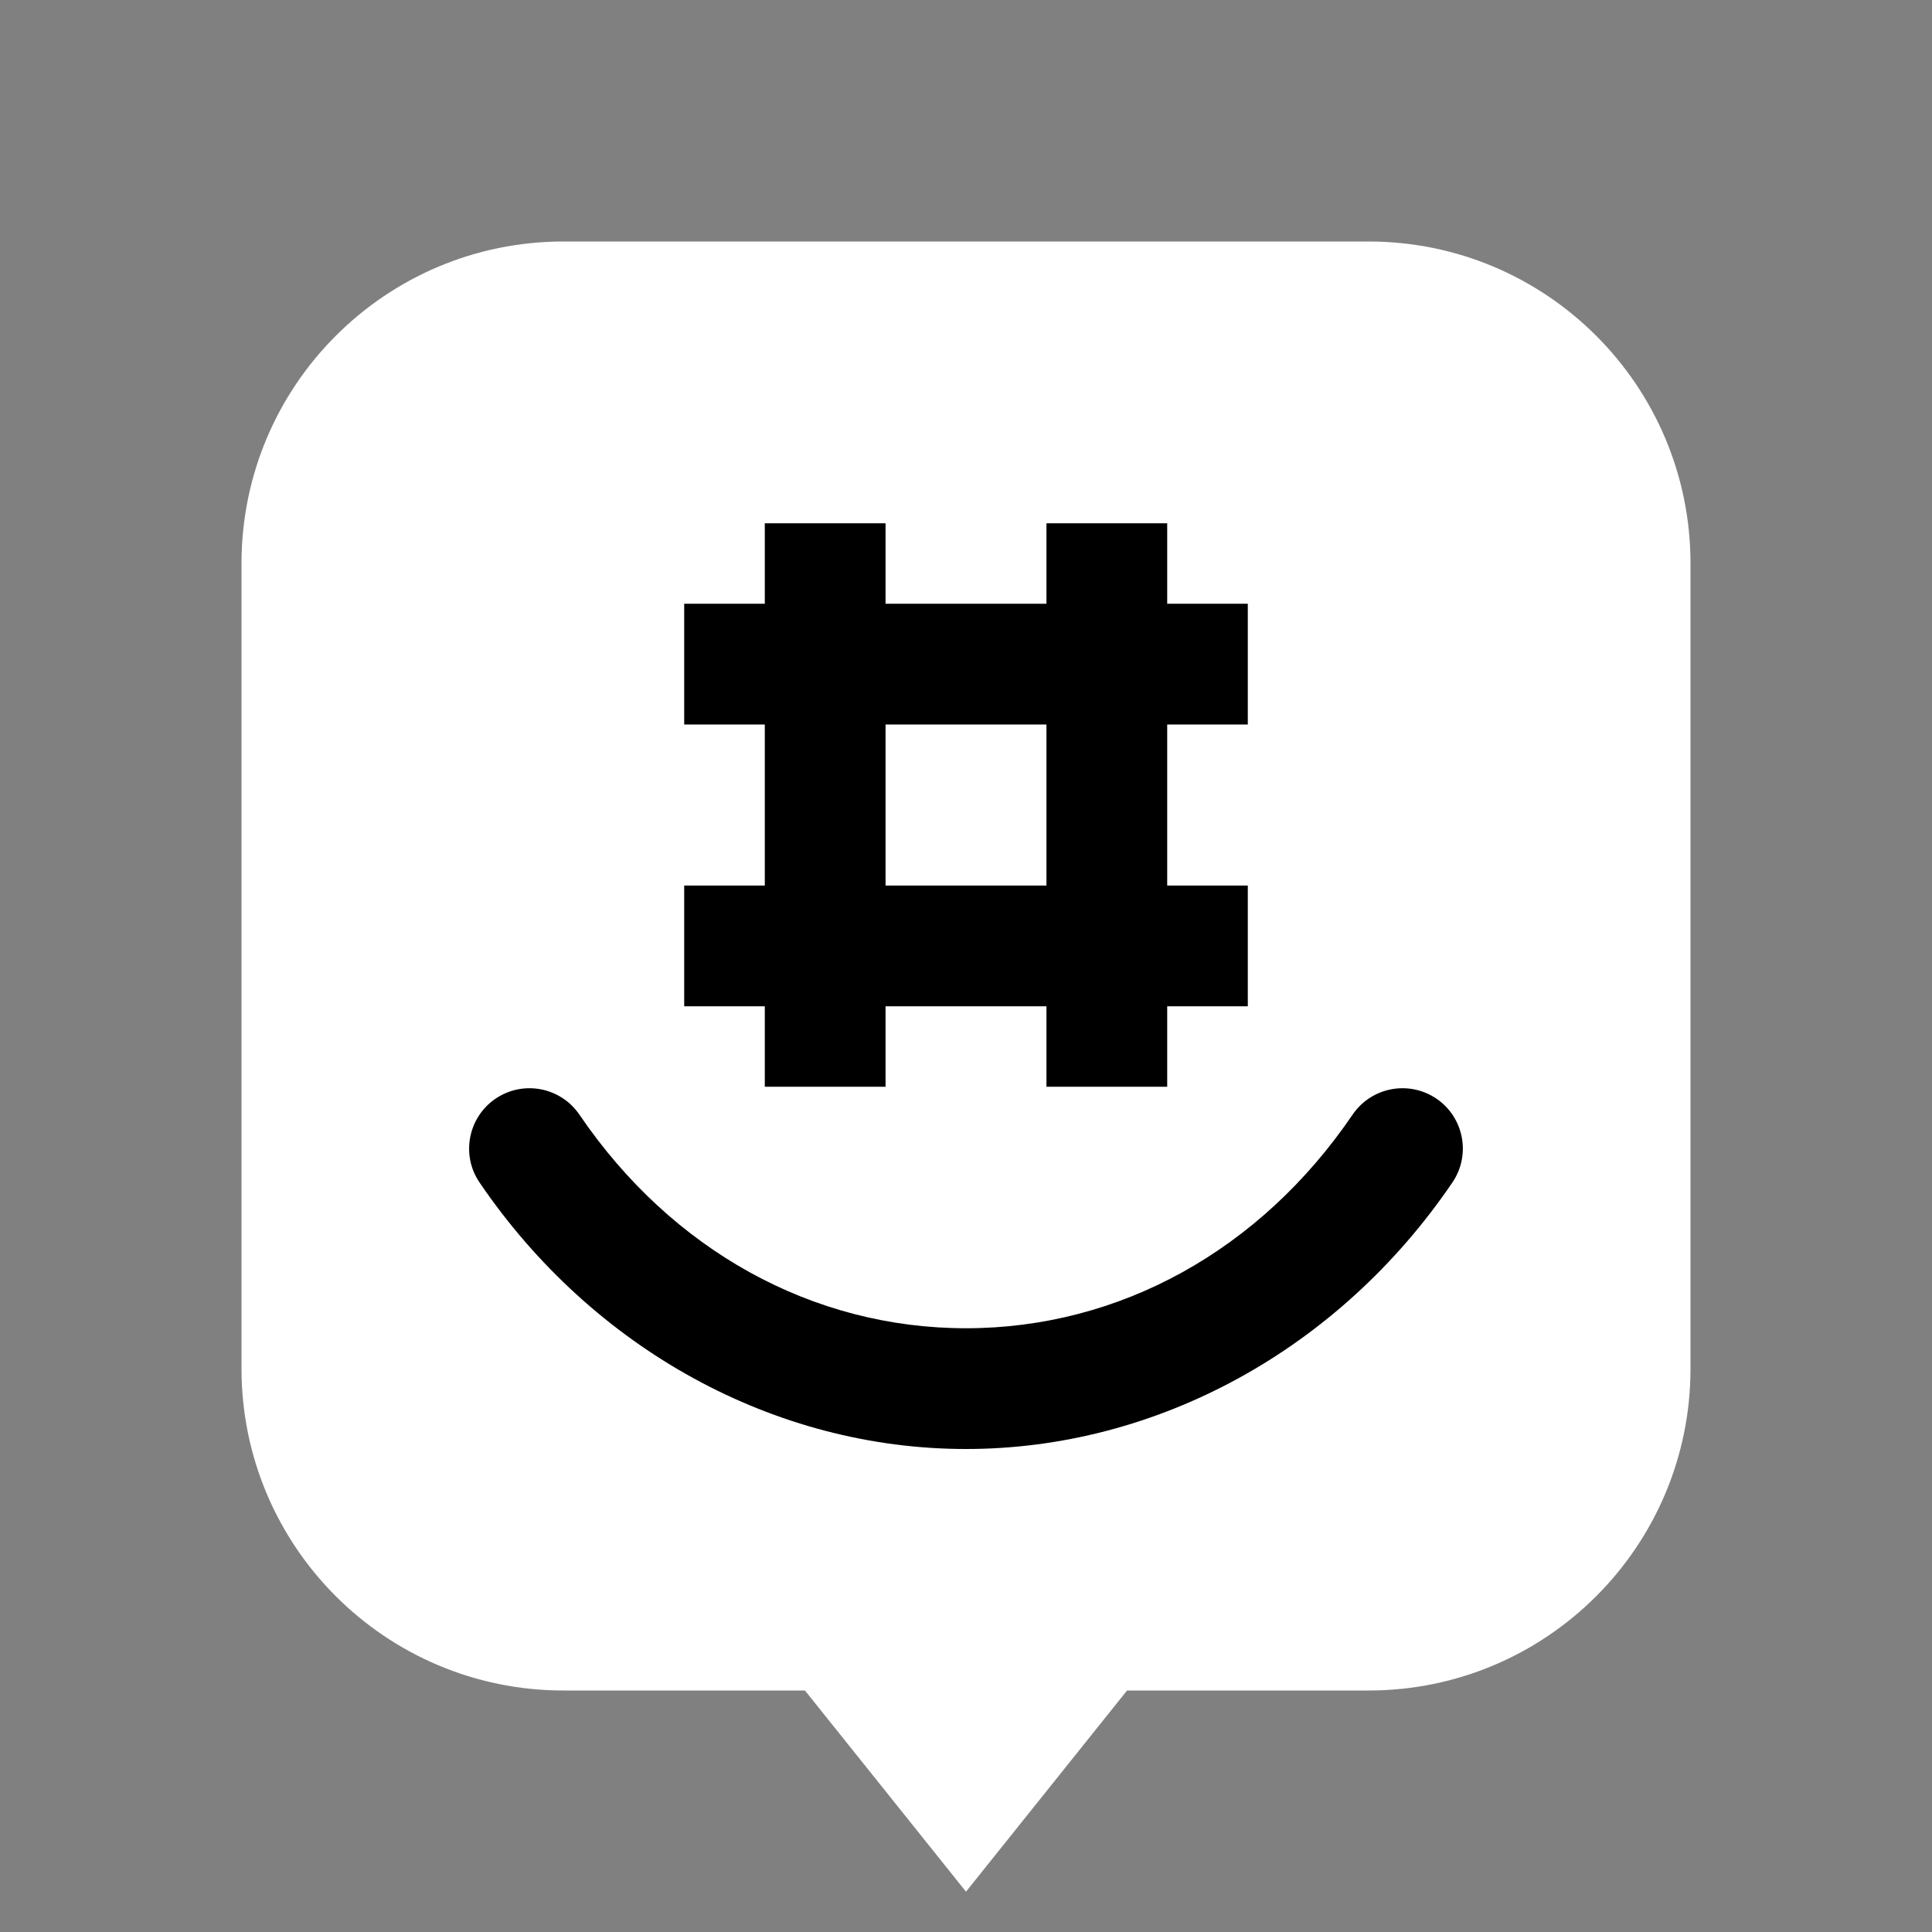<?xml version="1.0" encoding="UTF-8"?>
<svg xmlns="http://www.w3.org/2000/svg" xmlns:xlink="http://www.w3.org/1999/xlink" width="50pt" height="50pt" viewBox="0 0 50 50" version="1.1">
<rect x="0" y="0" width="50" height="50" fill="#808080" stroke="none"/>
<g id="surface13543336">
<path style=" stroke:none;fill-rule:nonzero;fill:rgb(100%,100%,100%);fill-opacity:1;" d="M 35.418 43.75 L 29.168 43.75 L 25 48.957 L 20.832 43.75 L 14.582 43.75 C 9.98 43.75 6.25 40.02 6.25 35.418 L 6.25 14.582 C 6.25 9.98 9.98 6.25 14.582 6.25 L 35.418 6.25 C 40.02 6.25 43.75 9.98 43.75 14.582 L 43.75 35.418 C 43.75 40.02 40.02 43.75 35.418 43.75 Z M 35.418 43.75 "/>
<path style=" stroke:none;fill-rule:nonzero;fill:rgb(0%,0%,0%);fill-opacity:1;" d="M 19.793 13.543 L 22.918 13.543 L 22.918 28.125 L 19.793 28.125 Z M 19.793 13.543 "/>
<path style=" stroke:none;fill-rule:nonzero;fill:rgb(0%,0%,0%);fill-opacity:1;" d="M 27.082 13.543 L 30.207 13.543 L 30.207 28.125 L 27.082 28.125 Z M 27.082 13.543 "/>
<path style=" stroke:none;fill-rule:nonzero;fill:rgb(0%,0%,0%);fill-opacity:1;" d="M 32.293 15.625 L 32.293 18.75 L 17.707 18.75 L 17.707 15.625 Z M 32.293 15.625 "/>
<path style=" stroke:none;fill-rule:nonzero;fill:rgb(0%,0%,0%);fill-opacity:1;" d="M 32.293 22.918 L 32.293 26.043 L 17.707 26.043 L 17.707 22.918 Z M 32.293 22.918 "/>
<path style=" stroke:none;fill-rule:nonzero;fill:rgb(0%,0%,0%);fill-opacity:1;" d="M 25 37.5 C 20.055 37.5 15.348 34.922 12.41 30.602 C 11.926 29.891 12.113 28.918 12.824 28.434 C 13.539 27.949 14.508 28.133 14.996 28.848 C 17.383 32.359 21.031 34.375 25 34.375 C 28.969 34.375 32.617 32.359 35.004 28.848 C 35.492 28.133 36.461 27.949 37.176 28.434 C 37.887 28.918 38.074 29.891 37.586 30.605 C 34.652 34.922 29.945 37.5 25 37.5 Z M 25 37.5 "/>
</g>
</svg>
